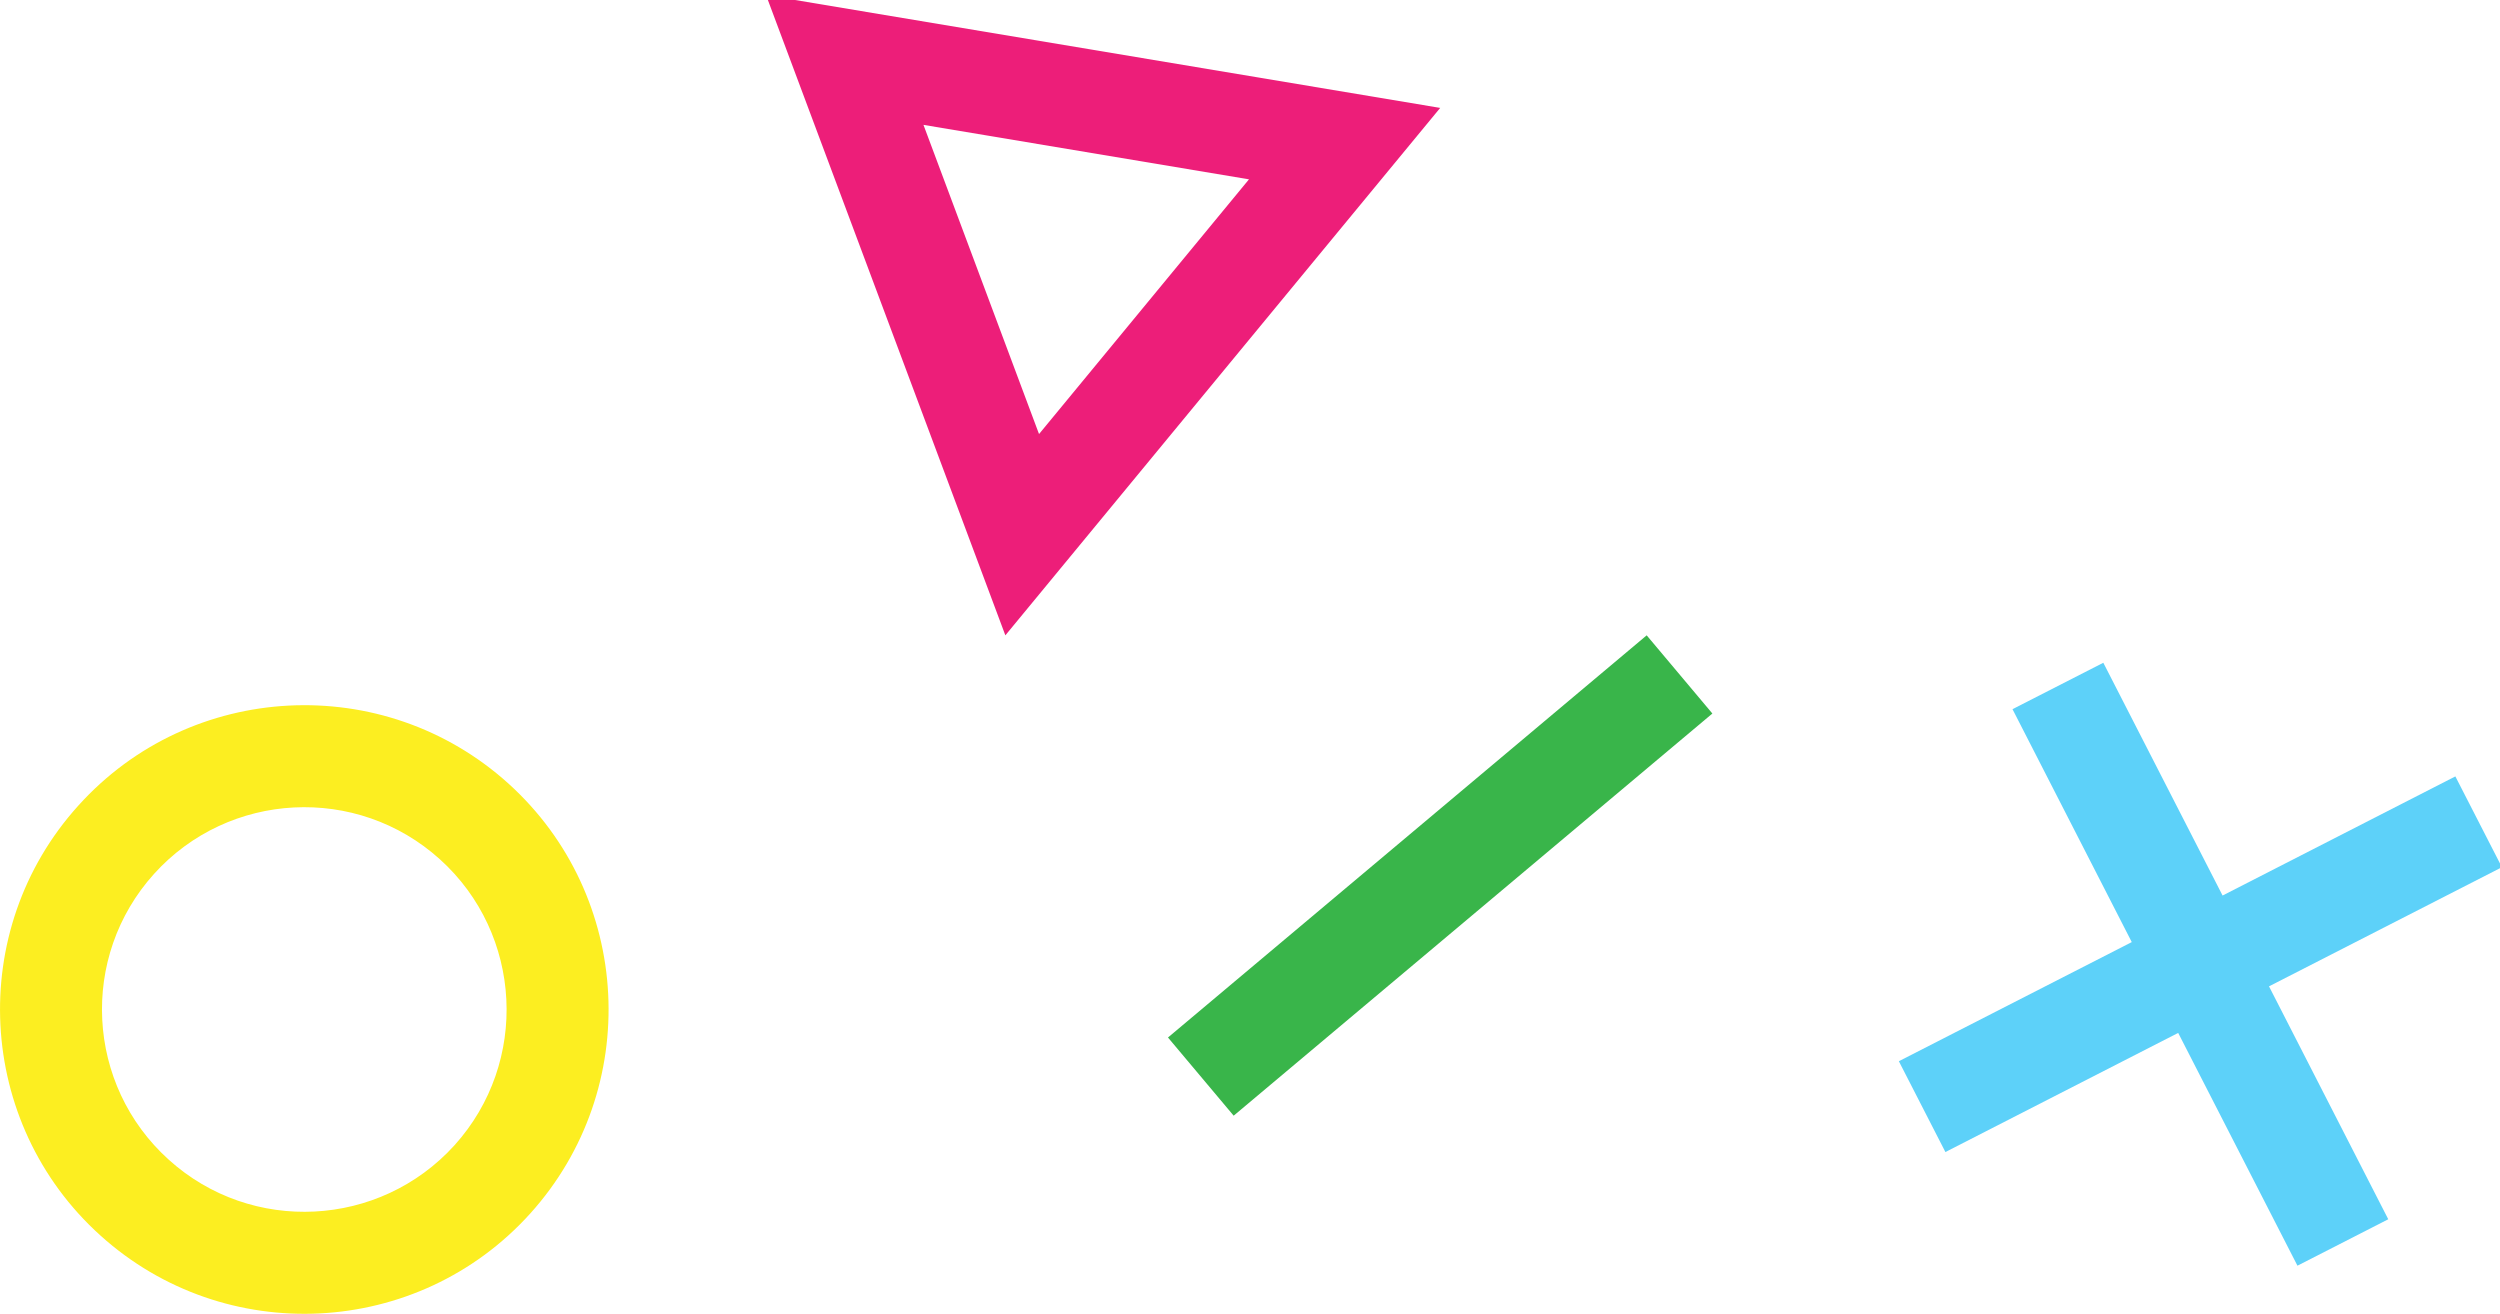 <svg xmlns="http://www.w3.org/2000/svg" viewBox="0 0 196 103" width="196" height="103">
	<defs>
		<clipPath clipPathUnits="userSpaceOnUse" id="cp1">
			<path d="M0 0L196 0L196 103L0 103Z" />
		</clipPath>
	</defs>
	<style>
		tspan { white-space:pre }
		.shp0 { fill: #ed1e79 } 
		.shp1 { fill: #fcee21 } 
		.shp2 { fill: #39b54a } 
		.shp3 { fill: #5dd1f9 } 
	</style>
	<g id="Page 1" clip-path="url(#cp1)">
		<path id="Path 1" fill-rule="evenodd" class="shp0" d="M60.06 -0.38L112.91 8.46L78.82 49.81L60.06 -0.38ZM81.46 34.03L97.92 14.06L72.4 9.79L81.46 34.03Z" />
		<path id="Path 2" fill-rule="evenodd" class="shp1" d="M7.87 96.86C-1.9 88.05 -2.68 72.92 6.14 63.16C14.95 53.38 30.08 52.61 39.85 61.42C49.62 70.24 50.39 85.36 41.57 95.14C32.76 104.91 17.64 105.68 7.87 96.86ZM34.49 67.37C27.99 61.5 17.94 62.02 12.08 68.51C6.21 75.01 6.73 85.06 13.23 90.92C19.72 96.79 29.77 96.27 35.64 89.78C41.5 83.28 40.98 73.23 34.49 67.37Z" />
		<path id="Path 3" class="shp2" d="M91.57 81.34L129.1 49.81L134.25 55.94L96.72 87.47L91.57 81.34Z" />
		<path id="Path 4" class="shp3" d="M196.15 67.99L192.5 60.87L174.25 70.21L164.9 51.96L157.78 55.6L167.13 73.86L148.87 83.2L152.52 90.32L170.77 80.98L180.12 99.23L187.24 95.59L177.89 77.33L196.15 67.99Z" />
	</g>
</svg>